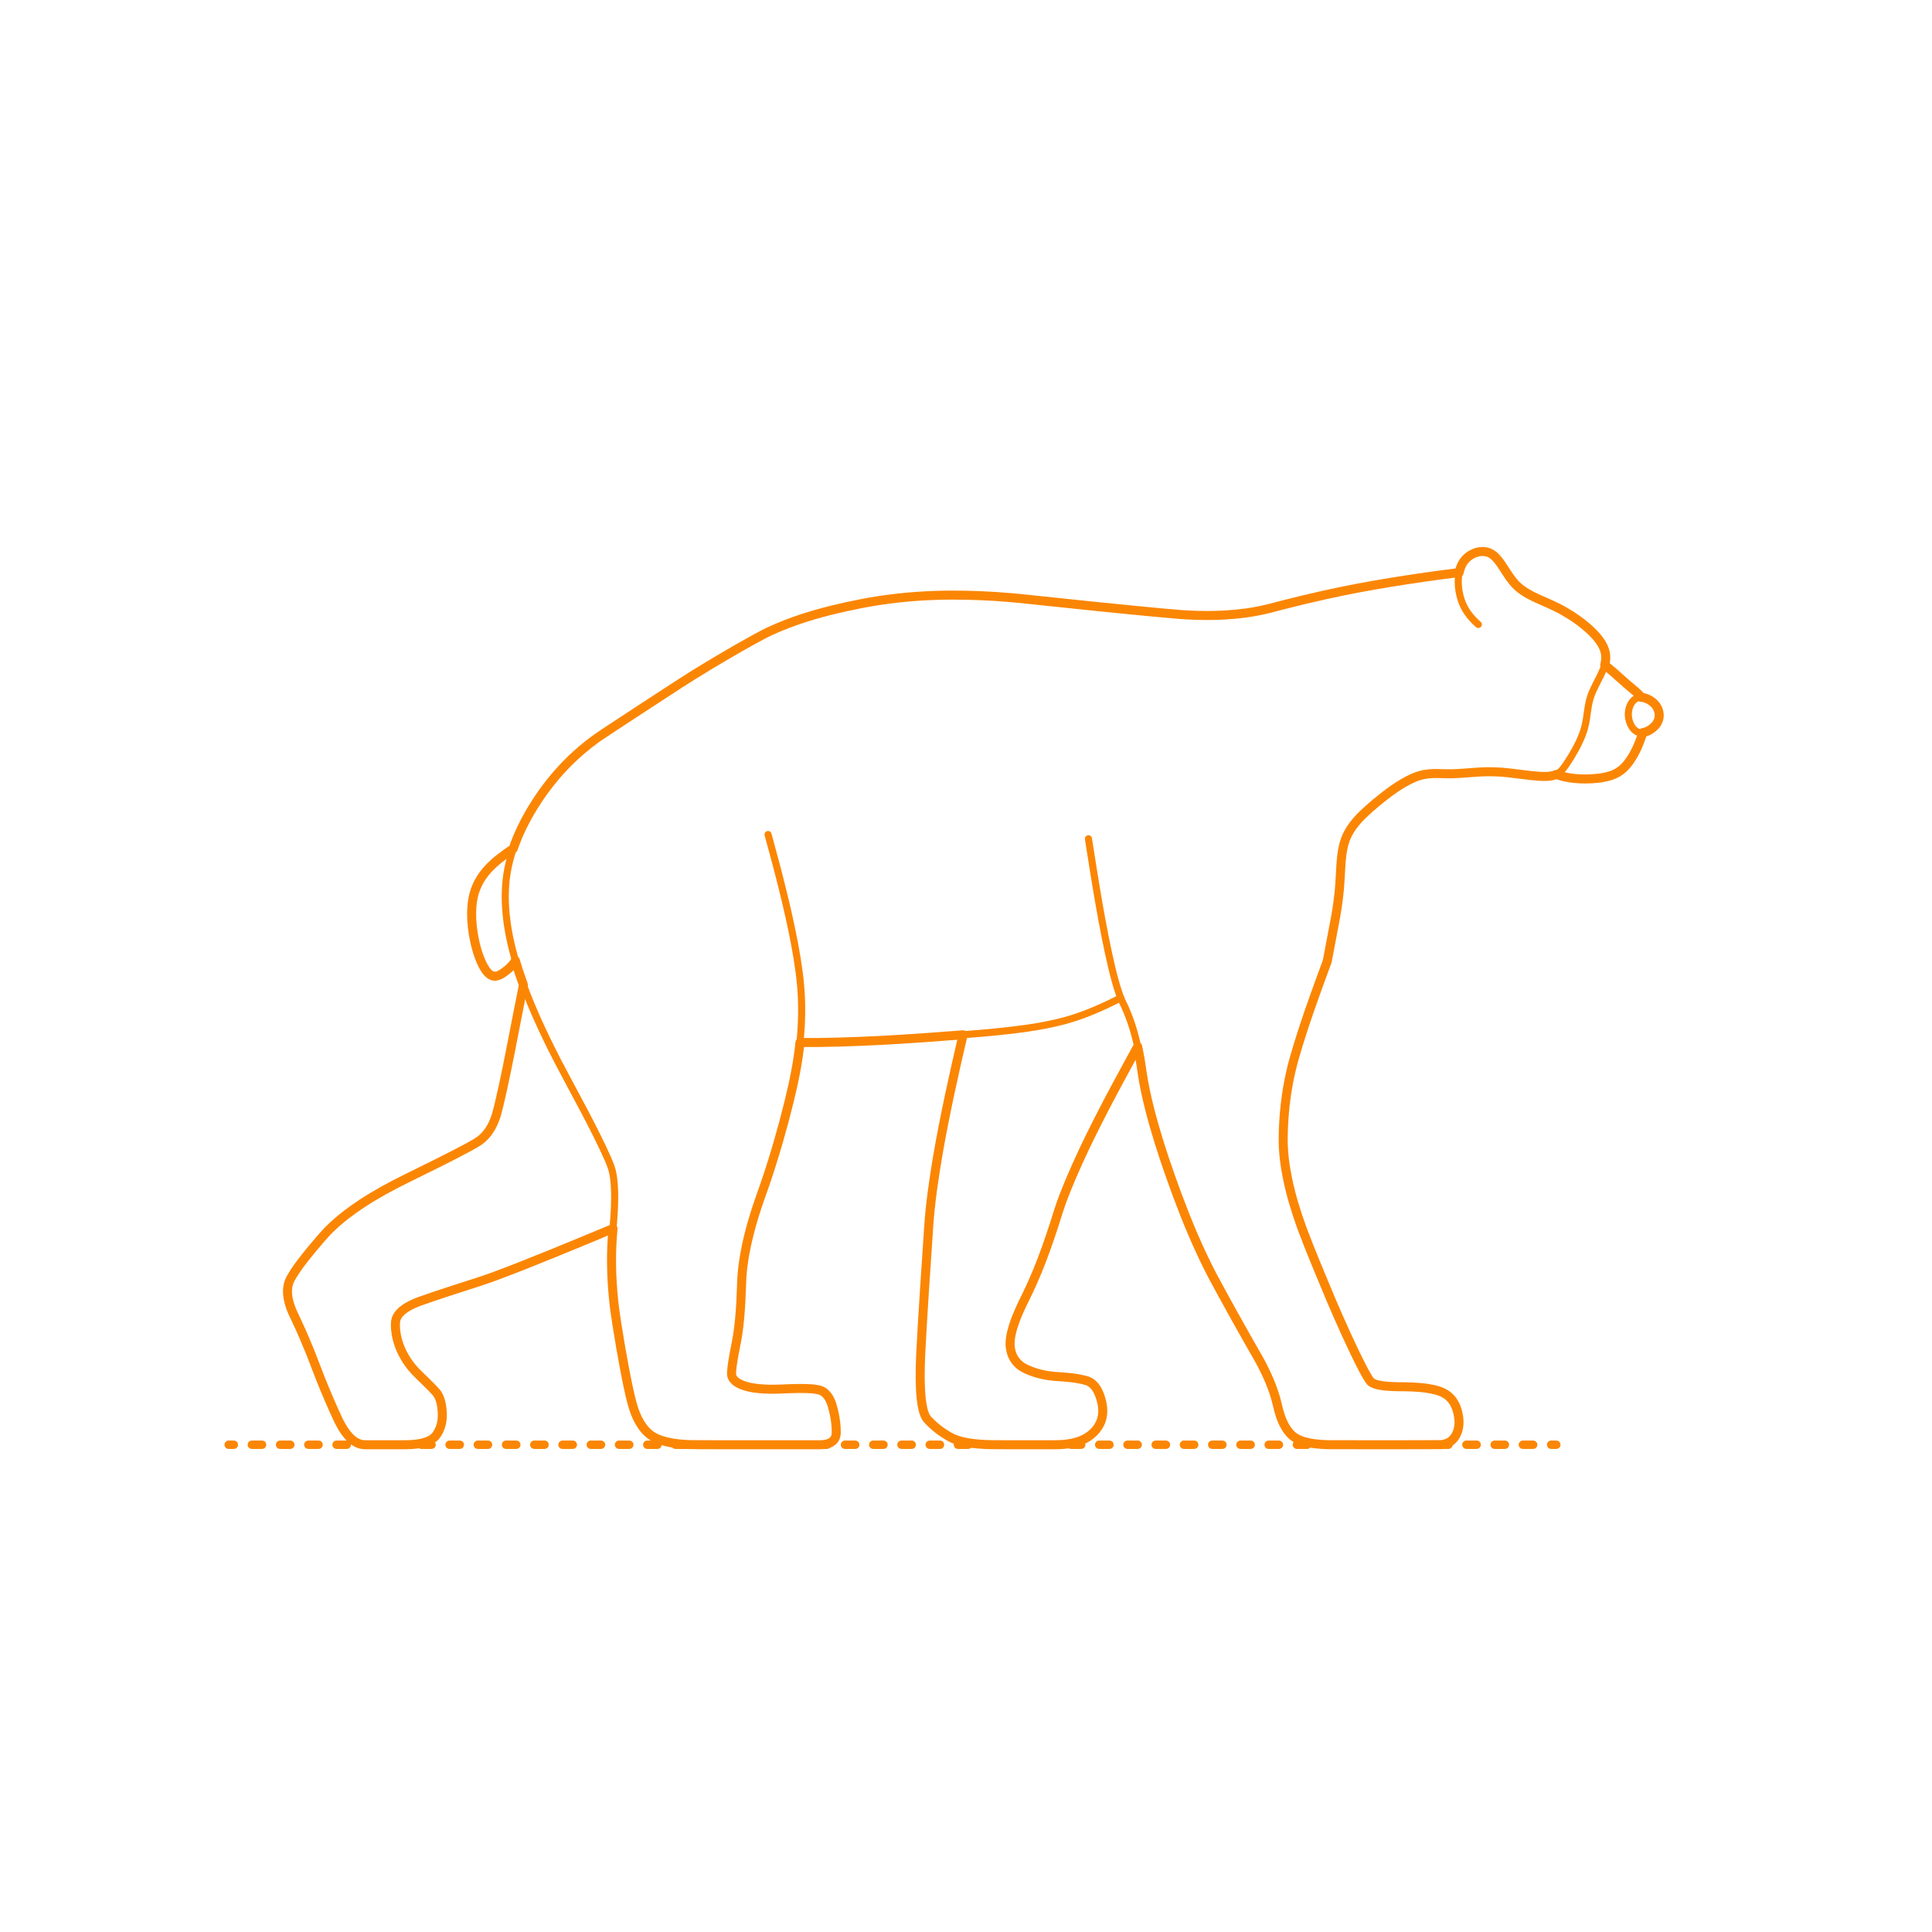<?xml version="1.0" encoding="utf-8"?>
<!-- Generator: Adobe Illustrator 24.2.0, SVG Export Plug-In . SVG Version: 6.00 Build 0)  -->
<!DOCTYPE svg PUBLIC "-//W3C//DTD SVG 1.1//EN" "http://www.w3.org/Graphics/SVG/1.1/DTD/svg11.dtd">
<svg version="1.1" xmlns:x="http://ns.adobe.com/Extensibility/1.0/" xmlns:i="http://ns.adobe.com/AdobeIllustrator/10.0/" xmlns:graph="http://ns.adobe.com/Graphs/1.0/"
	 xmlns="http://www.w3.org/2000/svg" xmlns:xlink="http://www.w3.org/1999/xlink" x="0px" y="0px" width="750px" height="750px"
	 viewBox="0 0 750 750" enable-background="new 0 0 750 750" xml:space="preserve">
<g id="FILL-BACKGROUND">
	<rect x="0" fill="#FFFFFF" width="750" height="750"/>
</g>
<g id="N-TEXT">
</g>
<g id="N-DIMENSIONS">
</g>
<g id="AG-GUIDES">
</g>
<g id="AG-DETAIL-DIAGRAM">
</g>
<g id="AG-DIAGRAM">
	<g id="POLYLINE_6_">
		<g>
			<g>
				
					<line fill="none" stroke="#FB8604" stroke-width="3.25" stroke-linecap="round" stroke-linejoin="round" x1="88.778" y1="560.846" x2="90.778" y2="560.846"/>
				
					<line fill="none" stroke="#FB8604" stroke-width="3.25" stroke-linecap="round" stroke-linejoin="round" stroke-dasharray="3.987,6.978" x1="97.756" y1="560.846" x2="598.663" y2="560.846"/>
				
					<line fill="none" stroke="#FB8604" stroke-width="3.25" stroke-linecap="round" stroke-linejoin="round" x1="602.152" y1="560.846" x2="604.152" y2="560.846"/>
			</g>
		</g>
	</g>
</g>
<g id="AG-DETAILS">
</g>
<g id="AG-PEOPLE">
</g>
<g id="AG-ANIMALS">
	<g id="POLYLINE_58_">
		
			<path fill="none" stroke="#FB8604" stroke-width="2.75" stroke-linecap="round" stroke-linejoin="round" stroke-miterlimit="10" d="
			M203.193,382.36c-2.471,11.914-7.355,39.187-10.497,50.428c-0.525,1.695-1.196,3.357-2.073,4.899
			c-1.135,2.005-2.652,3.821-4.537,5.159c-1.277,0.898-2.826,1.712-4.192,2.481c-6.884,3.74-16.857,8.607-23.945,12.099
			c-5.885,2.894-11.866,6.118-17.342,9.721c-4.145,2.727-8.201,5.762-11.803,9.181c-2.775,2.572-5.532,6.031-7.989,8.918
			c-2.77,3.412-5.625,6.924-7.806,10.75c-0.594,1.039-1.027,2.104-1.232,3.288c-0.299,1.651-0.19,3.359,0.132,4.998
			c0.34,1.722,0.921,3.407,1.608,5.02c0.433,0.987,1.341,2.894,1.825,3.896c1.755,3.737,3.584,7.978,5.119,11.81
			c1.256,3.134,2.638,6.914,3.887,10.052c2.106,5.286,4.511,10.894,6.917,16.05c0.846,1.751,1.805,3.489,2.965,5.053
			c1.33,1.784,2.981,3.463,5.103,4.255c0.582,0.215,1.197,0.355,1.816,0.405c0.18,0.013,0.375,0.024,0.556,0.023
			c0,0,15.433,0,15.433,0c2.195-0.007,4.434-0.135,6.583-0.61c1.359-0.307,2.714-0.756,3.893-1.512
			c0.445-0.283,0.961-0.703,1.294-1.072c0.583-0.653,0.988-1.32,1.388-2.073c1.198-2.307,1.552-4.967,1.373-7.538
			c-0.102-1.481-0.305-2.979-0.735-4.402c-0.313-1.027-0.751-2.033-1.402-2.892c-1.398-1.653-3.421-3.559-4.959-5.104
			c-0.942-0.92-2.604-2.482-3.467-3.422c-0.849-0.915-1.666-1.907-2.397-2.919c-2.372-3.297-4.106-7.1-4.859-11.1
			c-0.232-1.267-0.355-2.579-0.349-3.867c0.009-0.513,0.008-1.071,0.1-1.577c0.205-1.171,0.839-2.226,1.64-3.089
			c0.775-0.837,1.705-1.53,2.672-2.132c1.494-0.924,3.132-1.654,4.77-2.282c5.946-2.139,16.849-5.66,22.886-7.576
			c1.646-0.519,3.736-1.244,5.362-1.83c14.322-5.239,32.88-13.043,47.048-18.923"/>
	</g>
	<g id="POLYLINE_57_">
		
			<path fill="none" stroke="#FB8604" stroke-width="2.75" stroke-linecap="round" stroke-linejoin="round" stroke-miterlimit="10" d="
			M373.86,401.713c-3.499,14.919-7.259,31.963-9.843,47.036c-1.449,8.585-2.792,17.673-3.429,26.351
			c-0.916,13.507-2.558,37.736-3.207,51.222c-0.095,2.715-0.21,6.071-0.173,8.781c0.03,2.699,0.13,5.508,0.44,8.19
			c0.177,1.484,0.415,2.991,0.818,4.432c0.239,0.834,0.531,1.668,0.965,2.422c0.473,0.833,1.185,1.447,1.834,2.121
			c1.347,1.324,2.826,2.543,4.377,3.621c1.416,0.964,2.911,1.915,4.475,2.619c1.742,0.754,3.622,1.204,5.487,1.534
			c2.712,0.471,5.542,0.669,8.293,0.759c0.882,0.085,24.106,0.03,25.787,0.044c0.971-0.003,2.061-0.038,3.029-0.118
			c2.419-0.199,4.846-0.658,7.098-1.585c3.501-1.411,6.55-4.231,7.737-7.869c0.831-2.516,0.64-5.256-0.069-7.777
			c-0.357-1.312-0.82-2.613-1.475-3.808c-0.888-1.643-2.259-3.114-4.053-3.679c-4.06-1.17-8.336-1.432-12.531-1.7
			c-3.41-0.287-6.807-1.036-9.973-2.347c-1.286-0.523-2.556-1.156-3.631-2.046c-1.212-0.983-2.181-2.266-2.79-3.703
			c-0.543-1.282-0.844-2.673-0.912-4.063c-0.061-1.585,0.185-3.176,0.536-4.717c1.254-5.284,3.705-10.255,6.113-15.094
			c1.382-2.849,2.811-6.097,4.012-9.029c2.266-5.525,4.417-11.618,6.273-17.306c1.125-3.562,2.554-8.244,3.916-11.719
			c7.728-19.763,18.505-39.383,28.673-58.005"/>
	</g>
	<g id="POLYLINE_56_">
		
			<path fill="none" stroke="#FB8604" stroke-width="2.75" stroke-linecap="round" stroke-linejoin="round" stroke-miterlimit="10" d="
			M199.249,329.418c-3.434,2.354-6.913,4.821-9.738,7.901c-2.087,2.262-3.806,4.897-4.875,7.79
			c-1.094,2.902-1.504,6.028-1.548,9.116c-0.047,3.786,0.405,7.595,1.213,11.291c0.523,2.357,1.206,4.719,2.112,6.958
			c0.597,1.453,1.29,2.902,2.204,4.184c1.626,2.277,3.358,3.006,5.868,1.561c0.935-0.541,1.811-1.226,2.648-1.906
			c1.156-0.956,2.216-2.066,2.948-3.385"/>
	</g>
	<g id="POLYLINE_55_">
		
			<path fill="none" stroke="#FB8604" stroke-width="2.75" stroke-linecap="round" stroke-linejoin="round" stroke-miterlimit="10" d="
			M310.539,404.709c24.029,0.118,49.914-1.822,73.871-3.91c9.564-0.938,19.415-2.031,28.707-4.525
			c7.618-2.032,14.95-5.29,21.947-8.893"/>
	</g>
	<g id="POLYLINE_54_">
		
			<path fill="none" stroke="#FB8604" stroke-width="2.75" stroke-linecap="round" stroke-linejoin="round" stroke-miterlimit="10" d="
			M298.158,323.957c3.815,13.826,7.755,28.867,10.387,42.94c1.28,6.977,2.372,14.176,2.592,21.267
			c0.253,7.288-0.22,14.661-1.257,21.877c-0.79,5.734-2.194,11.994-3.573,17.642c-2.527,10.341-5.721,21.397-9.156,31.472
			c-2.456,6.928-5.055,14.281-6.725,21.435c-1.26,5.296-2.195,10.747-2.49,16.188c-0.237,7.07-0.496,14.446-1.583,21.443
			c-0.757,4.833-2.093,9.734-2.357,14.634c-0.013,0.329-0.012,0.764,0.054,1.06c0.009,0.046,0.019,0.091,0.019,0.091
			c0.01,0.045,0.021,0.09,0.021,0.09c0.012,0.045,0.024,0.09,0.024,0.09c0.013,0.044,0.026,0.089,0.026,0.089
			c0.014,0.044,0.029,0.088,0.029,0.088c0.015,0.044,0.031,0.087,0.031,0.087c0.017,0.044,0.034,0.087,0.034,0.087
			c0.018,0.043,0.036,0.086,0.036,0.086c0.019,0.043,0.039,0.085,0.039,0.085c0.02,0.042,0.041,0.085,0.041,0.085
			c0.022,0.042,0.044,0.084,0.044,0.084c0.023,0.042,0.046,0.083,0.046,0.083c0.024,0.041,0.049,0.083,0.049,0.083
			c0.465,0.758,1.101,1.264,1.81,1.716c0.731,0.453,1.531,0.802,2.339,1.092c1.899,0.683,3.924,1.01,5.926,1.212
			c3.254,0.319,6.631,0.271,9.895,0.118c3.789-0.182,7.753-0.322,11.528,0.055c0.883,0.115,1.844,0.237,2.668,0.559
			c0.892,0.359,1.602,0.896,2.198,1.572c1.266,1.44,1.939,3.297,2.433,5.123c0.789,2.88,1.288,5.882,1.343,8.871
			c0,0,0.005,0.306,0.005,0.306s0.001,0.305,0.001,0.305c-0.001,0.215-0.009,0.446-0.031,0.661
			c-0.048,0.483-0.154,0.965-0.342,1.414c-0.509,1.256-1.619,2.021-2.842,2.392c-0.706,0.222-1.453,0.327-2.191,0.378
			c-0.307,0.015-0.648,0.033-0.955,0.03c0,0-20.689,0-20.689,0h-27.122c0,0-0.792-0.004-0.792-0.004
			c-0.371-0.013-1.165-0.011-1.539-0.03c-2.043-0.065-4.16-0.207-6.184-0.498c-2.955-0.439-5.963-1.129-8.549-2.68
			c-2.003-1.221-3.588-3.038-4.806-5.025c-1.083-1.761-1.907-3.699-2.57-5.654c-0.521-1.486-0.935-3.188-1.304-4.725
			c-0.804-3.336-1.635-7.601-2.291-10.982c-1.917-10.865-4.238-22.809-4.802-33.81c-0.311-5.508-0.325-11.298,0.046-16.802
			c0.398-5.075,0.936-10.335,0.945-15.432c0.005-3.455-0.108-6.98-0.864-10.363c-0.364-1.599-0.998-3.162-1.635-4.67
			c-5.521-12.495-13.246-26.032-19.562-38.163c-5.824-11.313-11.34-23.115-15.293-35.225c-3.601-11.29-6.04-23.272-4.787-35.155
			c1.104-9.865,5.001-19.257,10.109-27.701c3.062-5.051,6.592-9.9,10.536-14.301c3.416-3.815,7.212-7.391,11.23-10.566
			c4.117-3.556,30.634-20.295,35.562-23.674c9.475-6.184,20.415-12.498,30.326-18c3.153-1.724,6.541-3.282,9.878-4.617
			c7.556-3.035,15.59-5.255,23.528-7.047c6.001-1.278,12.425-2.56,18.521-3.275c8.007-0.99,16.213-1.43,24.28-1.43
			c9.45,0.008,19.453,0.627,28.847,1.658c15.162,1.663,44.093,4.644,59.217,5.898c0,0,2.674,0.164,2.674,0.164
			s1.32,0.064,1.32,0.064s1.309,0.052,1.309,0.052s1.297,0.039,1.297,0.039c5.253,0.138,10.613-0.029,15.839-0.595
			c3.265-0.35,6.643-0.901,9.849-1.616c3.897-0.932,7.443-1.928,11.203-2.856c20.922-5.284,43.016-8.894,64.433-11.565"/>
	</g>
	<g id="POLYLINE_53_">
		
			<path fill="none" stroke="#FB8604" stroke-width="2.75" stroke-linecap="round" stroke-linejoin="round" stroke-miterlimit="10" d="
			M515.237,373.156c-4.379,11.818-9.258,25.257-12.71,37.321c-0.518,1.812-1.026,3.778-1.447,5.614
			c-1.935,8.412-2.868,17.171-2.95,25.799c-0.046,5.366,0.675,10.783,1.769,16.029c1.348,6.426,3.336,12.847,5.578,19.017
			c3.021,8.134,7.862,19.607,11.212,27.64c3.319,7.757,7.463,17.078,11.252,24.588c0.931,1.811,2.094,4.123,3.184,5.857
			c0.252,0.396,0.54,0.838,0.842,1.191c0.044,0.049,0.059,0.066,0.059,0.066c0.047,0.049,0.063,0.065,0.063,0.065
			c0.05,0.048,0.067,0.064,0.067,0.064c0.466,0.412,0.962,0.628,1.498,0.831c0.717,0.26,1.474,0.431,2.224,0.565
			c3.051,0.523,6.24,0.522,9.328,0.537c4.072,0.071,8.244,0.273,12.203,1.294c1.283,0.343,2.564,0.792,3.694,1.501
			c1.271,0.783,2.354,1.869,3.148,3.131c0.939,1.477,1.486,3.174,1.833,4.88c0.51,2.491,0.44,5.177-0.661,7.505
			c-0.47,1.042-1.225,2.059-2.108,2.729c-0.809,0.626-1.66,0.984-2.617,1.219c-0.591,0.14-1.207,0.214-1.813,0.238
			c-10.564,0.047-31.825-0.012-42.504,0.006c-2.686-0.032-5.42-0.199-8.06-0.719c-1.674-0.337-3.344-0.818-4.859-1.618
			c-2.118-1.093-3.675-3.016-4.792-5.083c-1.009-1.86-1.725-3.893-2.287-5.929c-0.347-1.244-0.608-2.587-0.939-3.836
			c-1.071-4.049-2.683-7.982-4.514-11.744c-1.902-3.948-4.975-9.064-7.169-12.907c-3.183-5.586-10.141-18.246-13.217-24.002
			c-1.888-3.619-3.869-7.742-5.544-11.465c-5.28-11.772-9.977-24.544-13.991-36.808c-3.264-10.227-6.289-20.784-7.788-31.432
			c-0.768-5.618-1.918-11.328-3.626-16.738c-0.786-2.49-1.73-5.019-2.799-7.402c0,0-0.314-0.687-0.314-0.687s-0.32-0.677-0.32-0.677
			s-0.326-0.667-0.326-0.667s-0.082-0.168-0.082-0.168s-0.083-0.173-0.083-0.173s-0.083-0.179-0.083-0.179
			c-0.34-0.738-0.656-1.544-0.936-2.305c-1.291-3.574-2.26-7.387-3.154-11.077c-3.703-15.805-6.446-33.567-8.967-49.625"/>
	</g>
	<g id="POLYLINE_52_">
		
			<path fill="none" stroke="#FB8604" stroke-width="2.75" stroke-linecap="round" stroke-linejoin="round" stroke-miterlimit="10" d="
			M637.161,270.726c-0.649-0.845-1.435-1.602-2.233-2.306c-0.768-0.678-2.449-2.043-3.225-2.716c0,0-0.561-0.487-0.561-0.487
			l-4.599-4.092c-1.116-0.969-2.429-2.074-3.607-2.957"/>
	</g>
	<g id="POLYLINE_51_">
		
			<path fill="none" stroke="#FB8604" stroke-width="2.75" stroke-linecap="round" stroke-linejoin="round" stroke-miterlimit="10" d="
			M604.108,300.634c2.248,0.82,4.633,1.292,7.009,1.547c3.029,0.315,6.122,0.287,9.147-0.057c3.094-0.354,6.289-1.055,8.818-2.97
			c1.839-1.367,3.261-3.221,4.46-5.155c1.824-2.983,3.181-6.26,4.19-9.603"/>
	</g>
	<g id="POLYLINE_50_">
		
			<path fill="none" stroke="#FB8604" stroke-width="2.75" stroke-linecap="round" stroke-linejoin="round" stroke-miterlimit="10" d="
			M635.836,284.206c-1.058-0.407-1.826-1.257-2.392-2.152c-0.814-1.319-1.26-2.861-1.331-4.406
			c-0.054-1.322,0.187-2.664,0.731-3.872c0.453-1.004,1.152-1.934,2.056-2.49c1.538-0.952,3.405-0.565,4.914,0.163
			c1.37,0.676,2.602,1.696,3.391,3.015c1.004,1.656,1.223,3.79,0.404,5.566c-0.574,1.272-1.592,2.296-2.734,3.076
			C639.45,284.074,637.523,284.832,635.836,284.206z"/>
	</g>
	<g id="POLYLINE_49_">
		
			<path fill="none" stroke="#FB8604" stroke-width="2.75" stroke-linecap="round" stroke-linejoin="round" stroke-miterlimit="10" d="
			M573.883,242.417c-1.571-1.375-3.036-2.911-4.217-4.637c-1.024-1.488-1.839-3.126-2.414-4.838
			c-0.762-2.279-1.16-4.689-1.167-7.092c0.002-1.981,0.277-3.993,1.021-5.839c0.578-1.449,1.497-2.767,2.703-3.761
			c1.893-1.572,4.449-2.469,6.909-2.064c0.684,0.115,1.353,0.341,1.961,0.675c0.786,0.43,1.476,1.022,2.091,1.669
			c1.584,1.652,3.026,4.14,4.295,6.053c1.061,1.617,2.206,3.259,3.59,4.617c2.302,2.274,5.231,3.808,8.148,5.145
			c3.022,1.365,6.909,2.976,9.757,4.592c3.02,1.679,5.943,3.626,8.619,5.813c1.598,1.315,3.157,2.752,4.513,4.315
			c0.978,1.132,1.88,2.356,2.549,3.697c0.482,0.966,0.84,2.006,1.004,3.076c0.162,1.041,0.139,2.114-0.042,3.152
			c-0.332,1.901-1.155,3.697-1.99,5.423c-1.108,2.241-2.857,5.439-3.648,7.776c-0.544,1.556-0.878,3.212-1.13,4.84l-0.564,3.91
			c-0.303,1.98-0.755,3.97-1.455,5.849c-1.537,4.148-3.802,8.034-6.244,11.709c-1.056,1.568-2.212,3.245-3.963,4.086
			c-1.132,0.558-2.384,0.742-3.63,0.808c-2.004,0.099-4.093-0.097-6.088-0.304c0,0-8.612-1.051-8.612-1.051
			c-3.906-0.465-7.919-0.571-11.845-0.329c-1.998,0.118-8.392,0.659-10.245,0.669c-1.952,0.047-4.649-0.105-6.607-0.098
			c-1.525,0.009-3.072,0.119-4.566,0.428c-1.379,0.279-2.731,0.74-4.02,1.298c-5.238,2.329-9.87,5.902-14.278,9.521
			c-3.387,2.851-6.831,5.818-9.415,9.442c-1.409,1.974-2.508,4.185-3.147,6.528c-1.3,4.575-1.289,10.579-1.625,15.325
			c-0.26,4.262-0.877,8.667-1.602,12.874l-3.292,17.461"/>
	</g>
</g>
<g id="AG-OUTLINE">
	<g id="POLYLINE_32_">
		
			<path fill="none" stroke="#FB8604" stroke-width="3.5" stroke-linecap="round" stroke-linejoin="round" stroke-miterlimit="10" d="
			M441.638,406.282c0.721,3.268,1.271,6.683,1.72,9.998c0.32,2.293,0.864,5.097,1.332,7.384c1.85,8.722,4.474,17.531,7.276,25.992
			c3.173,9.428,6.931,19.705,10.826,28.841c2.342,5.49,4.988,11.219,7.75,16.507c5.275,9.889,12.735,23.217,18.275,32.836
			c2.91,5.354,5.49,11.005,6.908,16.951c0.695,3.164,1.603,6.351,3.245,9.166c0.997,1.696,2.306,3.27,4.016,4.281
			c2.236,1.312,4.83,1.87,7.374,2.22c1.539,0.202,3.159,0.312,4.711,0.36c11.567,0.046,32.779,0.068,44.253-0.006
			c1.365-0.095,2.81-0.54,3.893-1.357c1.087-0.807,1.796-1.857,2.319-3.054c0.544-1.252,0.816-2.617,0.85-3.979
			c0.035-1.323-0.141-2.651-0.448-3.936c-0.326-1.373-0.796-2.732-1.521-3.948c-0.836-1.423-2.027-2.64-3.447-3.484
			c-1.096-0.664-2.328-1.089-3.561-1.42c-3.958-1.021-8.13-1.222-12.203-1.294c-3.089-0.014-6.277-0.015-9.328-0.537
			c-1.218-0.23-2.629-0.534-3.613-1.302c-0.055-0.047-0.073-0.062-0.073-0.062c-0.052-0.047-0.069-0.063-0.069-0.063
			c-0.049-0.048-0.065-0.064-0.065-0.064c-0.436-0.483-0.763-1.02-1.103-1.564c-0.652-1.061-1.343-2.36-1.93-3.468
			c-4.275-8.242-8.665-18.132-12.336-26.701c-3.357-8.052-8.186-19.493-11.212-27.64c-2.242-6.171-4.231-12.591-5.578-19.017
			c-1.093-5.246-1.815-10.663-1.769-16.029c0.083-8.627,1.015-17.388,2.95-25.799c0.422-1.831,0.928-3.807,1.447-5.614
			c3.447-12.049,8.336-25.538,12.71-37.321l3.292-17.461c0.727-4.209,1.341-8.611,1.602-12.874
			c0.348-4.776,0.324-10.734,1.625-15.325c0.639-2.343,1.738-4.554,3.147-6.528c2.584-3.624,6.028-6.592,9.415-9.442
			c4.407-3.619,9.039-7.191,14.278-9.521c1.35-0.586,2.768-1.061,4.216-1.337c1.675-0.33,3.416-0.406,5.12-0.387
			c1.64,0.033,4.224,0.133,5.858,0.096c1.909-0.033,8.277-0.534,10.245-0.669c3.926-0.242,7.939-0.136,11.845,0.329l8.612,1.051
			c2.084,0.215,4.255,0.42,6.347,0.288c1.117-0.074,2.25-0.263,3.269-0.744c2.248,0.82,4.633,1.292,7.009,1.547
			c3.029,0.315,6.122,0.287,9.147-0.057c3.094-0.354,6.289-1.055,8.818-2.97c1.839-1.367,3.261-3.221,4.46-5.155
			c1.824-2.983,3.181-6.26,4.19-9.603c1.343-0.183,2.583-0.839,3.647-1.657c0.751-0.585,1.426-1.285,1.915-2.106
			c0.467-0.778,0.751-1.668,0.807-2.574c0.082-1.253-0.251-2.521-0.895-3.596c-0.524-0.881-1.255-1.629-2.083-2.229
			c-1.157-0.829-2.526-1.439-3.962-1.509c-0.649-0.845-1.435-1.602-2.233-2.306c-0.768-0.678-2.449-2.043-3.225-2.716
			c0,0-0.561-0.487-0.561-0.487l-4.599-4.092c-1.116-0.969-2.429-2.074-3.607-2.957c0.506-1.767,0.575-3.674,0.065-5.447
			c-0.396-1.418-1.108-2.734-1.954-3.932c-0.998-1.409-2.19-2.698-3.436-3.891c-3.13-2.963-6.711-5.476-10.445-7.617
			c-3.053-1.785-7.119-3.478-10.365-4.933c-3.482-1.582-6.972-3.5-9.407-6.525c-1.749-2.107-3.33-4.916-4.909-7.157
			c-1.065-1.484-2.261-2.978-3.899-3.852c-2.048-1.083-4.566-0.864-6.624,0.081c-1.447,0.661-2.733,1.685-3.675,2.968
			c-0.949,1.295-1.531,2.832-1.856,4.396c-17.12,2.166-35.281,4.917-52.08,8.672c-5.189,1.142-11.287,2.601-16.426,3.926
			c-3.322,0.878-6.981,1.886-10.311,2.472c-5.315,0.974-10.789,1.456-16.189,1.577c-4.228,0.096-8.69-0.041-12.917-0.333
			c-17.228-1.415-46.239-4.527-63.509-6.339c-2.124-0.183-6.294-0.549-8.413-0.677c-7.794-0.492-16.074-0.694-23.869-0.406
			c-9.557,0.328-19.225,1.378-28.611,3.23c-7.467,1.453-15.184,3.288-22.413,5.649c-4.103,1.34-8.264,2.912-12.188,4.714
			c-3.537,1.538-9.728,5.162-13.153,7.049c-7.163,4.137-15.529,9.097-22.44,13.592c-1.771,1.162-32.228,20.944-32.919,21.66
			c-3.237,2.375-6.393,5.027-9.283,7.815c-5.62,5.408-10.525,11.613-14.623,18.245c-3.16,5.122-5.911,10.605-7.839,16.314
			c-3.434,2.354-6.913,4.821-9.738,7.901c-2.087,2.262-3.806,4.897-4.875,7.79c-1.094,2.902-1.504,6.028-1.548,9.116
			c-0.047,3.786,0.405,7.595,1.213,11.291c0.523,2.357,1.206,4.719,2.112,6.958c0.597,1.453,1.29,2.902,2.204,4.184
			c1.626,2.277,3.358,3.006,5.868,1.561c0.935-0.541,1.811-1.226,2.648-1.906c1.156-0.956,2.216-2.066,2.948-3.385
			c0.877,3.052,2.022,6.44,3.112,9.432c-2.471,11.914-7.355,39.187-10.497,50.428c-0.525,1.695-1.196,3.357-2.073,4.899
			c-1.135,2.005-2.652,3.821-4.537,5.159c-1.277,0.898-2.826,1.712-4.192,2.481c-6.884,3.74-16.857,8.607-23.945,12.099
			c-5.885,2.894-11.866,6.118-17.342,9.721c-4.145,2.727-8.201,5.762-11.803,9.181c-2.775,2.572-5.532,6.031-7.989,8.918
			c-2.77,3.412-5.625,6.924-7.806,10.75c-0.594,1.039-1.027,2.104-1.232,3.288c-0.299,1.651-0.19,3.359,0.132,4.998
			c0.34,1.722,0.921,3.407,1.608,5.02c0.433,0.987,1.341,2.894,1.825,3.896c1.755,3.737,3.584,7.978,5.119,11.81
			c1.256,3.134,2.638,6.914,3.887,10.052c2.106,5.286,4.511,10.894,6.917,16.05c0.846,1.751,1.805,3.489,2.965,5.053
			c1.33,1.784,2.981,3.463,5.103,4.255c0.582,0.215,1.197,0.355,1.816,0.405c0.18,0.013,0.375,0.024,0.556,0.023
			c0,0,15.433,0,15.433,0c2.195-0.007,4.434-0.135,6.583-0.61c1.359-0.307,2.714-0.756,3.893-1.512
			c0.445-0.283,0.961-0.703,1.294-1.072c0.583-0.653,0.988-1.32,1.388-2.073c1.198-2.307,1.552-4.967,1.373-7.538
			c-0.102-1.481-0.305-2.979-0.735-4.402c-0.313-1.027-0.751-2.033-1.402-2.892c-1.398-1.653-3.421-3.559-4.959-5.104
			c-0.942-0.92-2.604-2.482-3.467-3.422c-0.849-0.915-1.666-1.907-2.397-2.919c-2.372-3.297-4.106-7.1-4.859-11.1
			c-0.232-1.267-0.355-2.579-0.349-3.867c0.009-0.513,0.008-1.071,0.1-1.577c0.205-1.171,0.839-2.226,1.64-3.089
			c0.775-0.837,1.705-1.53,2.672-2.132c1.494-0.924,3.132-1.654,4.77-2.282c5.946-2.139,16.849-5.66,22.886-7.576
			c1.646-0.519,3.736-1.244,5.362-1.83c14.322-5.239,32.88-13.043,47.048-18.923c-0.892,9.102-0.718,18.444,0.216,27.538
			c0.517,5.45,1.883,13.348,2.801,18.824c0.722,4.077,1.921,10.716,2.778,14.694c1.066,4.827,2.047,9.913,4.579,14.22
			c1.218,2.089,2.817,4.016,4.873,5.322c2.268,1.417,4.905,2.129,7.516,2.597c2.175,0.379,4.442,0.575,6.647,0.664
			c1.069,0.109,28.424,0.043,30.2,0.059c0,0,20.689,0,20.689,0s0.197-0.001,0.197-0.001s0.194-0.004,0.194-0.004
			c0.356-0.011,0.745-0.031,1.099-0.071c2.77-0.294,4.785-1.586,4.866-4.573c0.031-2.822-0.355-5.661-1.01-8.404
			c-0.389-1.553-0.799-3.151-1.536-4.58c-0.594-1.186-1.503-2.361-2.64-3.03c-0.695-0.421-1.39-0.611-2.15-0.754
			c-1.4-0.259-2.879-0.343-4.303-0.394c-4.007-0.146-8.187,0.194-12.193,0.261c-2.649,0.022-5.375-0.062-7.996-0.448
			c-1.666-0.247-3.339-0.631-4.897-1.279c-1.09-0.453-2.232-1.077-3.007-1.966c-0.439-0.499-0.734-1.081-0.85-1.688
			c-0.113-0.607-0.046-1.153-0.018-1.748c0.155-2.143,0.57-4.476,0.944-6.596c0.43-2.339,1.02-5.003,1.377-7.35
			c0.638-4.129,1.003-8.568,1.241-12.745c0.177-2.891,0.222-6.746,0.398-9.629c0.198-2.938,0.591-5.965,1.102-8.865
			c0.911-5.193,2.294-10.475,3.852-15.514c1.165-3.812,2.902-8.532,4.206-12.313c3.435-10.07,6.63-21.135,9.156-31.471
			c1.834-7.394,3.484-15.389,4.233-22.974c20.367,0.139,42.971-1.385,63.321-2.996c-3.499,14.919-7.259,31.963-9.843,47.036
			c-1.449,8.585-2.792,17.673-3.429,26.351c-0.916,13.507-2.558,37.736-3.207,51.222c-0.095,2.715-0.21,6.071-0.173,8.781
			c0.03,2.699,0.13,5.508,0.44,8.19c0.177,1.484,0.415,2.991,0.818,4.432c0.239,0.834,0.531,1.668,0.965,2.422
			c0.473,0.833,1.185,1.447,1.834,2.121c1.347,1.324,2.826,2.543,4.377,3.621c1.416,0.964,2.911,1.915,4.475,2.619
			c1.742,0.754,3.622,1.204,5.487,1.534c2.712,0.471,5.542,0.669,8.293,0.759c0.882,0.085,24.106,0.03,25.787,0.044
			c0.971-0.003,2.061-0.038,3.029-0.118c2.419-0.199,4.846-0.658,7.098-1.585c3.501-1.411,6.55-4.231,7.737-7.869
			c0.831-2.516,0.64-5.256-0.069-7.777c-0.357-1.312-0.82-2.613-1.475-3.808c-0.888-1.643-2.259-3.114-4.053-3.679
			c-4.06-1.17-8.336-1.432-12.531-1.7c-3.41-0.287-6.807-1.036-9.973-2.347c-1.286-0.523-2.556-1.156-3.631-2.046
			c-1.212-0.983-2.181-2.266-2.79-3.703c-0.543-1.282-0.844-2.673-0.912-4.063c-0.061-1.585,0.185-3.176,0.536-4.717
			c1.254-5.284,3.705-10.255,6.113-15.094c1.382-2.849,2.811-6.097,4.012-9.029c2.266-5.525,4.417-11.618,6.273-17.306
			c1.125-3.562,2.554-8.244,3.916-11.719C420.693,444.525,431.47,424.904,441.638,406.282z"/>
	</g>
</g>
</svg>
